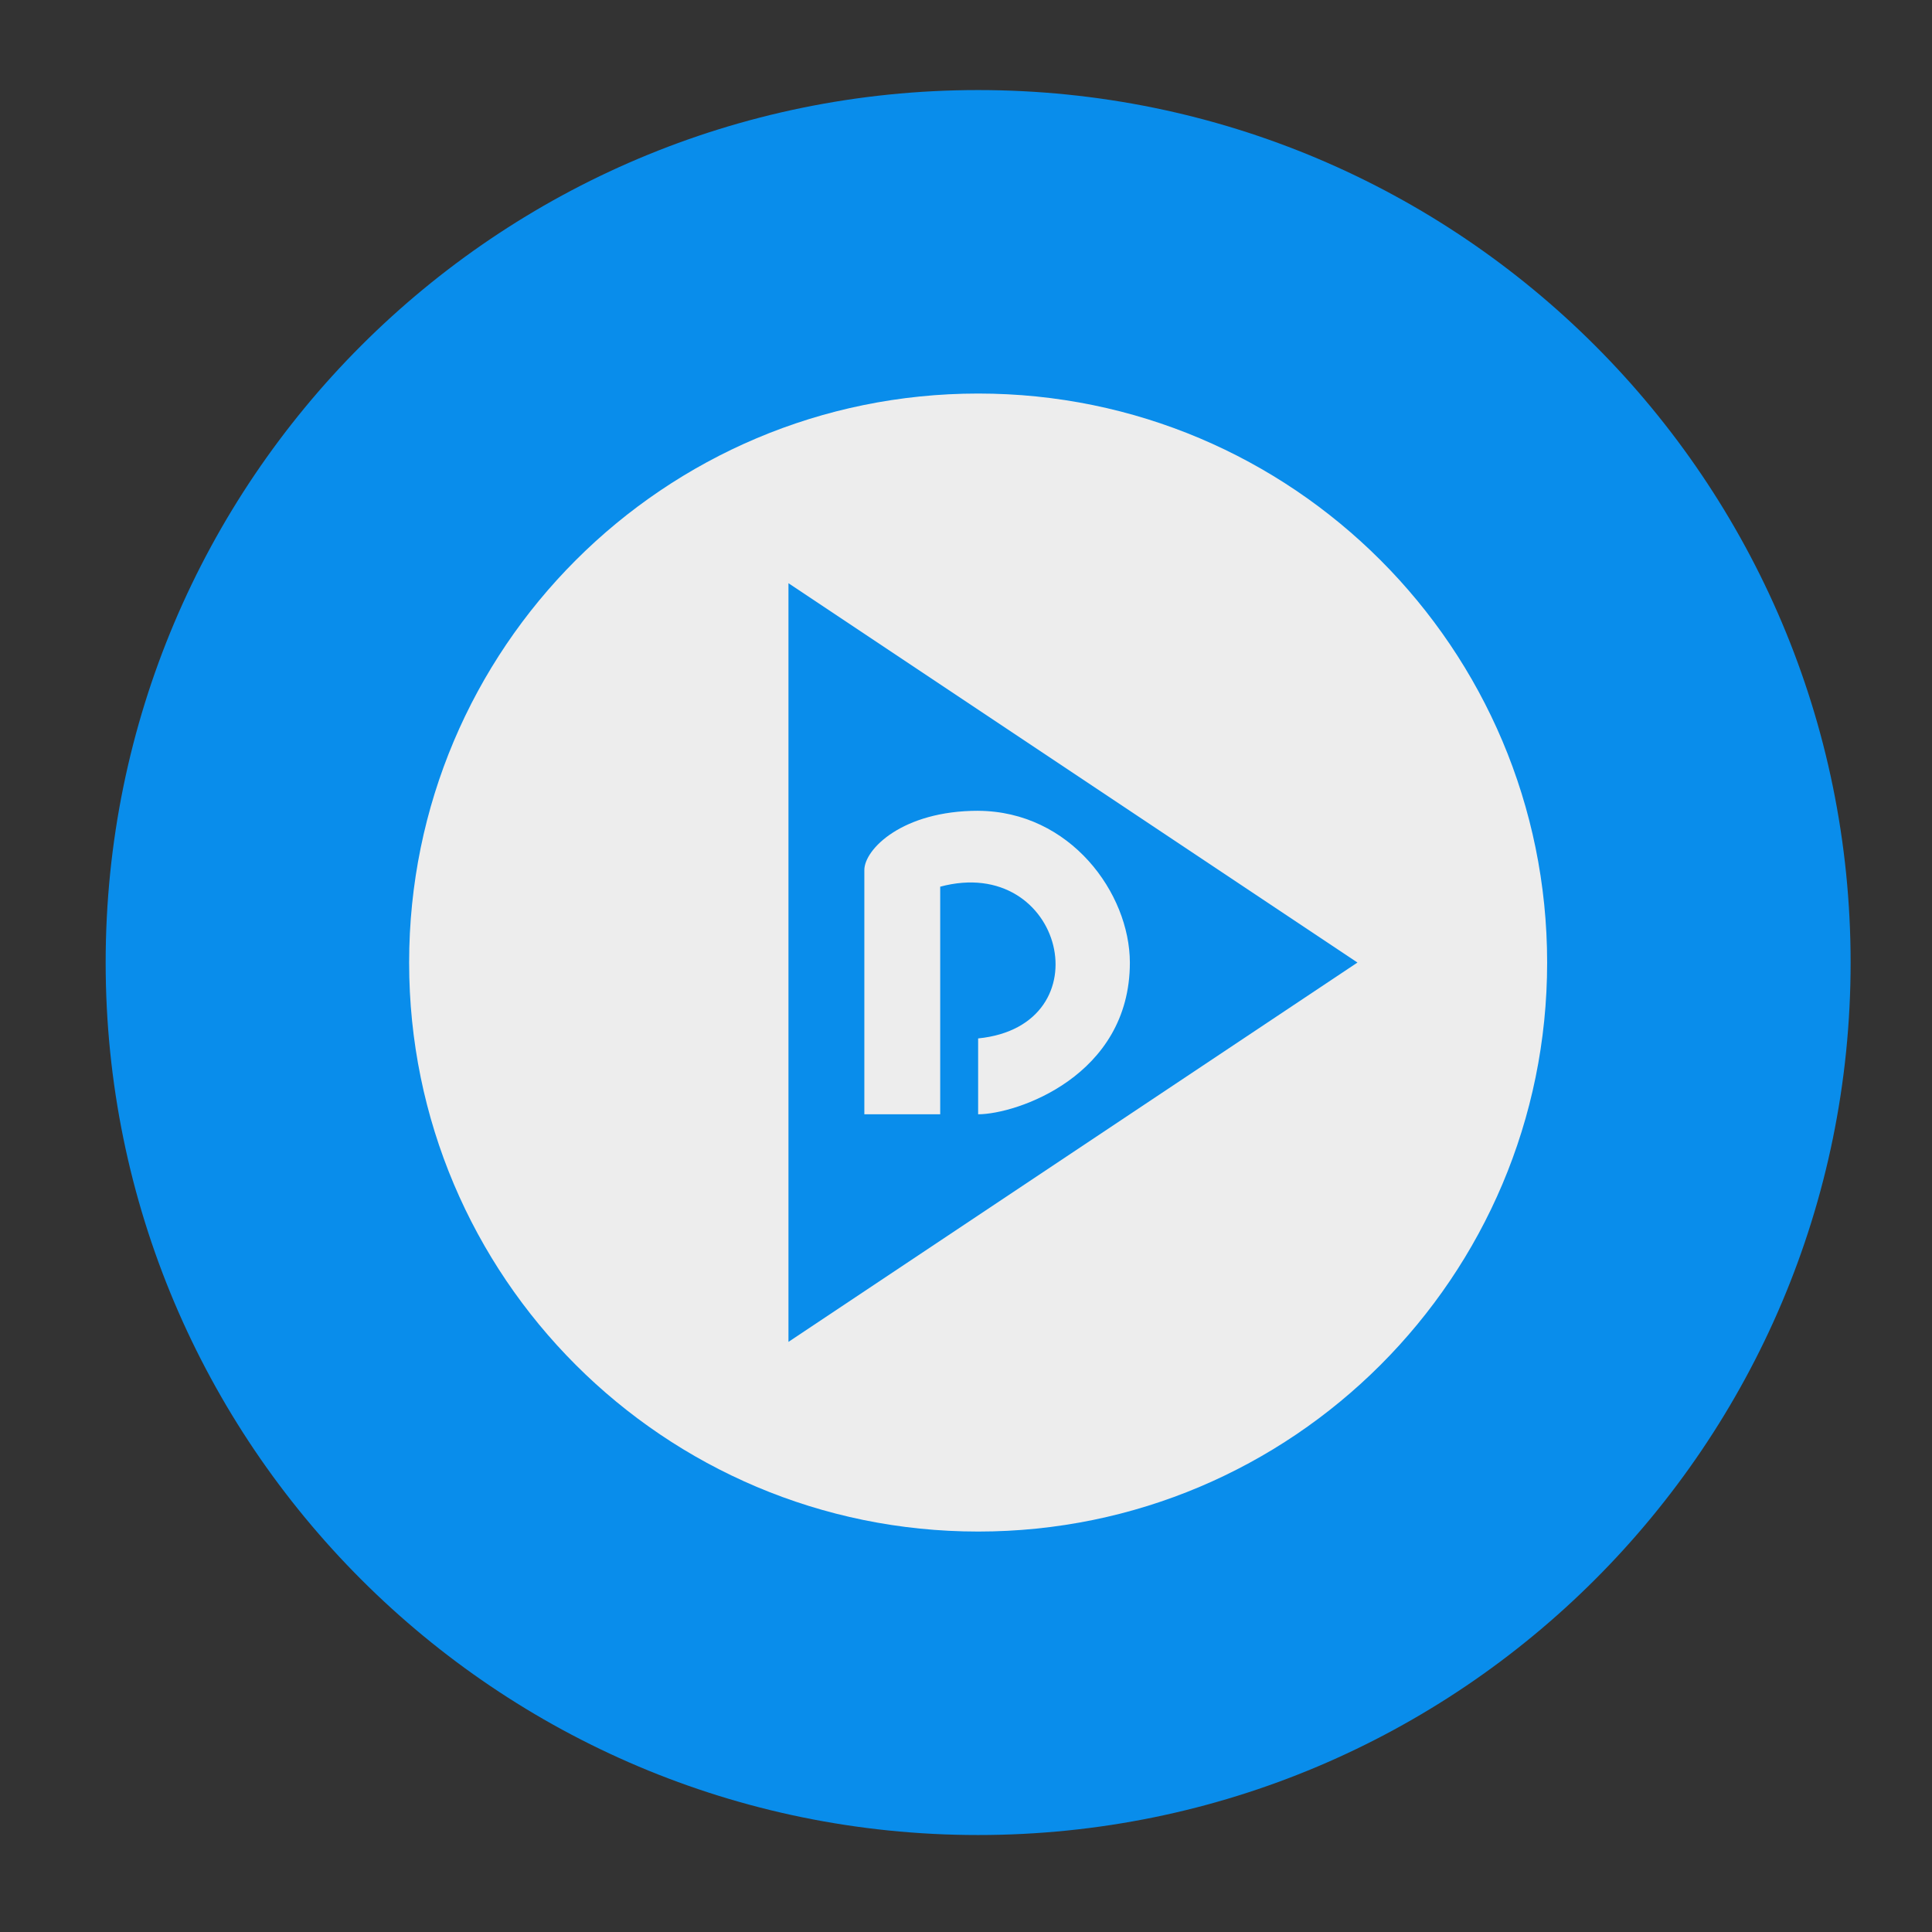 <?xml version="1.0" encoding="UTF-8" standalone="no"?>
<svg
   xmlns:dc="http://purl.org/dc/elements/1.1/"
   xmlns:cc="http://creativecommons.org/ns#"
   xmlns:rdf="http://www.w3.org/1999/02/22-rdf-syntax-ns#"
   xmlns:svg="http://www.w3.org/2000/svg"
   xmlns="http://www.w3.org/2000/svg"
   xmlns:xlink="http://www.w3.org/1999/xlink"
   xmlns:sodipodi="http://sodipodi.sourceforge.net/DTD/sodipodi-0.dtd"
   xmlns:inkscape="http://www.inkscape.org/namespaces/inkscape"
   viewBox="0 0 128 128"
   id="svg2"
   version="1.1"
   inkscape:version="0.48.5 r10040"
   width="100%"
   height="100%"
   sodipodi:docname="deepin-media-player.svg">
  <rect x="0" y="0" width="128" height="128" fill="#333333" stroke="none"/>
  <sodipodi:namedview
     pagecolor="#ffffff"
     bordercolor="#666666"
     borderopacity="1"
     objecttolerance="10"
     gridtolerance="10"
     guidetolerance="10"
     inkscape:pageopacity="0"
     inkscape:pageshadow="2"
     inkscape:window-width="640"
     inkscape:window-height="480"
     id="namedview47"
     showgrid="false"
     inkscape:zoom="1.7383042"
     inkscape:cx="109.83717"
     inkscape:cy="78.880534"
     inkscape:window-x="15"
     inkscape:window-y="39"
     inkscape:window-maximized="0"
     inkscape:current-layer="svg2" />
  <defs
     id="defs4">
    <linearGradient
       gradientTransform="matrix(0,-3.543,3.543,0,-3.50784e-7,48)"
       x2="13.547"
       x1="0"
       gradientUnits="userSpaceOnUse"
       id="linearGradient3806">
      <stop
         id="stop3808"
         stop-opacity="1"
         stop-color="#008ef3" />
      <stop
         id="stop3810"
         stop-opacity="1"
         stop-color="#00d4ff"
         offset="1" />
    </linearGradient>
    <linearGradient
       id="linearGradient3800"
       gradientUnits="userSpaceOnUse"
       x1="0"
       x2="13.547"
       gradientTransform="matrix(0,-3.543,3.543,0,-3.50784e-7,48)">
      <stop
         stop-color="#008ef3"
         stop-opacity="1"
         id="stop3802" />
      <stop
         offset="1"
         stop-color="#00d4ff"
         stop-opacity="1"
         id="stop3804" />
    </linearGradient>
    <linearGradient
       gradientTransform="matrix(0,-3.543,3.543,0,-3.50784e-7,48)"
       x2="13.547"
       x1="0"
       gradientUnits="userSpaceOnUse"
       id="linearGradient3794">
      <stop
         id="stop3796"
         stop-opacity="1"
         stop-color="#008ef3" />
      <stop
         id="stop3798"
         stop-opacity="1"
         stop-color="#00d4ff"
         offset="1" />
    </linearGradient>
    <clipPath
       id="clipPath6">
      <g
         transform="translate(0,-1004.362)"
         id="g8">
        <path
           d="m -24,13 c 0,1.105 -0.672,2 -1.5,2 -0.828,0 -1.5,-0.895 -1.5,-2 0,-1.105 0.672,-2 1.5,-2 0.828,0 1.5,0.895 1.5,2 z"
           transform="matrix(15.333,0,0,11.5,415,878.862)"
           id="path10"
           inkscape:connector-curvature="0"
           style="fill:#1890d0" />
      </g>
    </clipPath>
    <clipPath
       id="clipPath12">
      <g
         transform="translate(0,-1004.362)"
         id="g14">
        <path
           d="m -24,13 c 0,1.105 -0.672,2 -1.5,2 -0.828,0 -1.5,-0.895 -1.5,-2 0,-1.105 0.672,-2 1.5,-2 0.828,0 1.5,0.895 1.5,2 z"
           transform="matrix(15.333,0,0,11.5,415,878.862)"
           id="path16"
           inkscape:connector-curvature="0"
           style="fill:#1890d0" />
      </g>
    </clipPath>
    <linearGradient
       id="linear0"
       gradientUnits="userSpaceOnUse"
       x1="0"
       x2="13.547"
       gradientTransform="matrix(0,-3.543,3.543,0,-3.50784e-7,48)">
      <stop
         stop-color="#008ef3"
         stop-opacity="1"
         id="stop19"
         offset="0"
         style="stop-color:#098deb;stop-opacity:1;" />
      <stop
         offset="1"
         stop-color="#00d4ff"
         stop-opacity="1"
         id="stop21"
         style="stop-color:#098deb;stop-opacity:1;" />
    </linearGradient>
    <linearGradient
       xlink:href="#linear0"
       id="linearGradient3082"
       gradientUnits="userSpaceOnUse"
       gradientTransform="matrix(8.905,0,0,8.905,4.487,3.454)"
       x1="6.803"
       y1="12.76"
       x2="6.795"
       y2="0.766" />
    <linearGradient
       xlink:href="#linear0"
       id="linearGradient3086"
       gradientUnits="userSpaceOnUse"
       gradientTransform="matrix(0,-8.905,8.905,0,4.487,124.088)"
       x1="0"
       x2="13.547"
       spreadMethod="repeat" />
  </defs>
  <path
     d="M 64.804,5.967 C 32.879,5.967 7,31.846 7,63.771 c 0,31.925 25.879,57.804 57.804,57.804 31.925,0 57.804,-25.879 57.804,-57.804 0,-31.925 -25.879,-57.804 -57.804,-57.804 z"
     id="path33"
     style="fill:#098deb;fill-opacity:1;fill-rule:nonzero;stroke:none"
     inkscape:connector-curvature="0" />
  <path
     d="m 54.751,41.152 0,50.264 37.698,-25.132 M 67.317,56.232 c 6.107,0.03 10.043,5.459 10.053,10.053 0,7.54 -7.54,10.053 -10.053,10.053 l 0,-5.026 c 8.432,-0.844 5.675,-12.242 -2.513,-10.053 l 0,15.079 -5.026,0 0,-16.18 c 0,-1.375 2.513,-3.928 7.54,-3.928 m 0,0"
     id="path37"
     inkscape:connector-curvature="0"
     style="opacity:0.1;fill:#000000;fill-rule:nonzero;stroke:none" />
  <path
     d="m 64.804,26.073 0.01,0 c 20.812,0 37.688,16.876 37.688,37.698 l 0,0.01 c 0,20.812 -16.876,37.688 -37.688,37.688 l -0.01,0 c -20.822,0 -37.698,-16.876 -37.698,-37.688 l 0,-0.01 c 0,-20.822 16.876,-37.698 37.698,-37.698 m 0,0"
     id="path39"
     inkscape:connector-curvature="0"
     style="fill:#ededed;fill-opacity:1;fill-rule:evenodd;stroke:none" />
  <path
     d="m 52.238,38.639 0,50.264 37.698,-25.132 M 64.804,53.718 c 6.107,0.03 10.043,5.459 10.053,10.053 0,7.54 -7.54,10.053 -10.053,10.053 l 0,-5.026 c 8.432,-0.844 5.675,-12.242 -2.513,-10.053 l 0,15.079 -5.026,0 0,-16.18 c 0,-1.375 2.513,-3.928 7.54,-3.928 m 0,0"
     id="path41"
     inkscape:connector-curvature="0"
     style="fill:#098deb;fill-rule:nonzero;stroke:none;fill-opacity:1" />
</svg>
